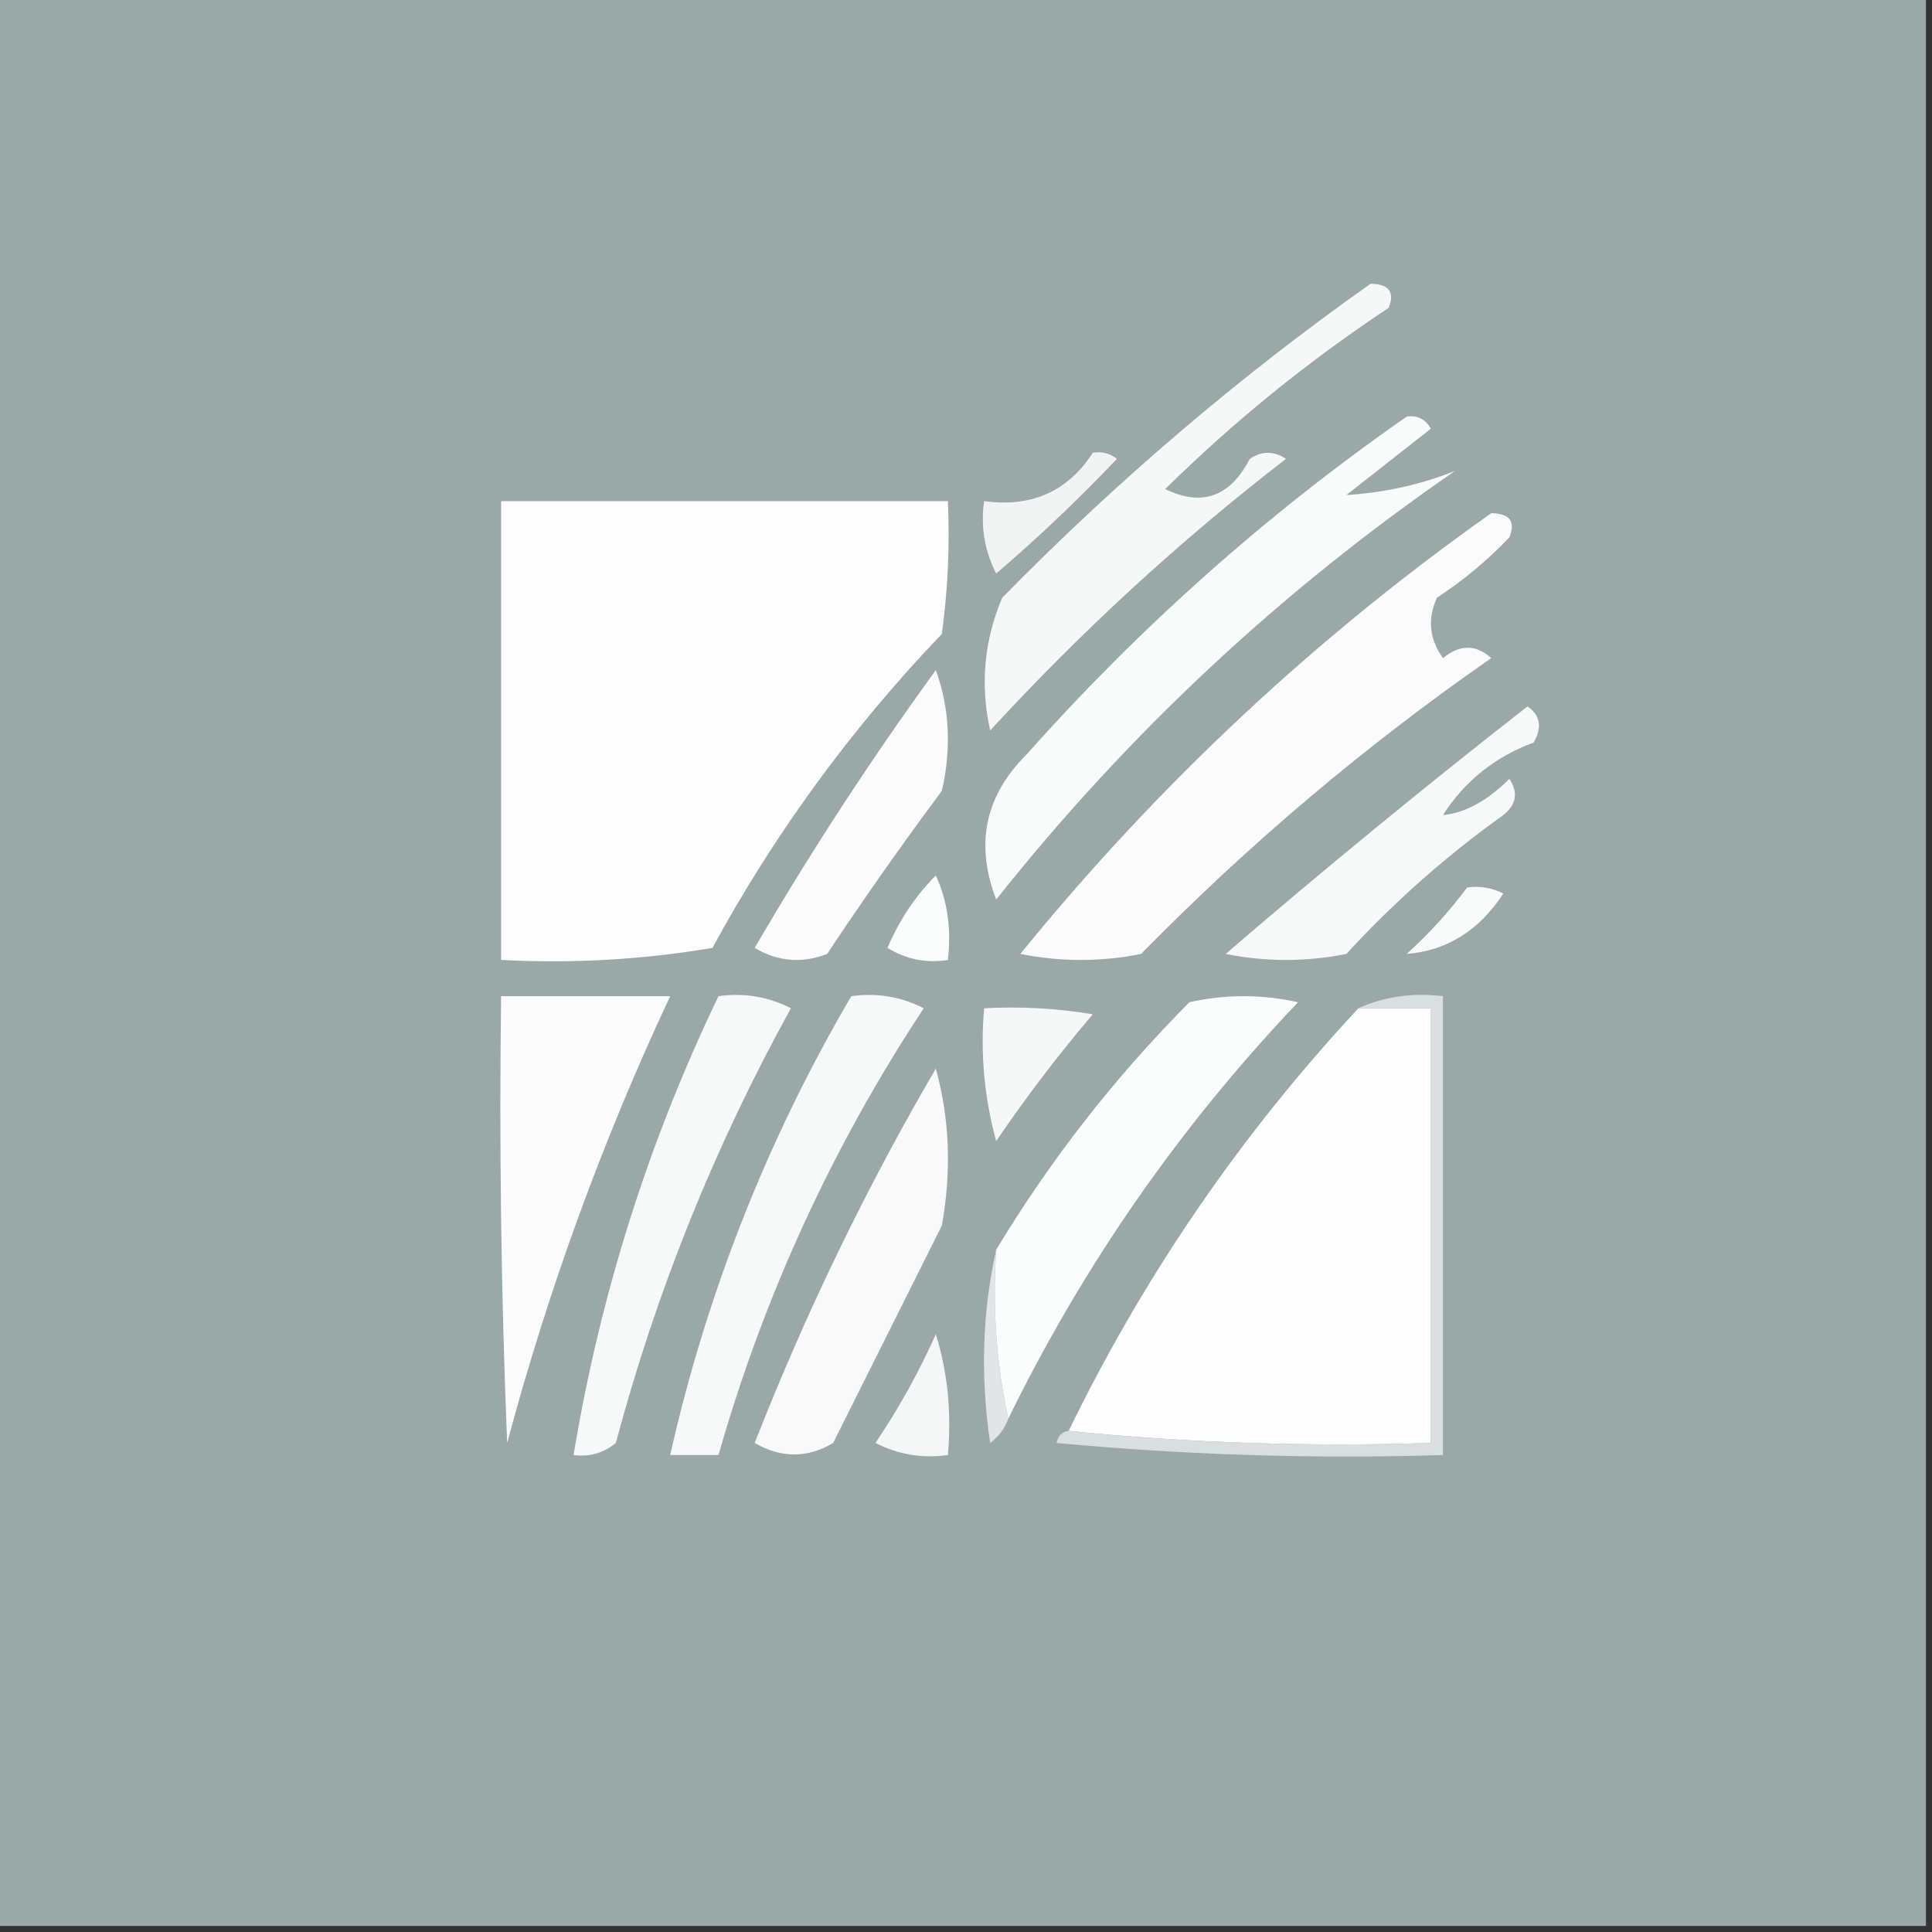 <?xml version="1.0" encoding="UTF-8"?>
<!DOCTYPE svg PUBLIC "-//W3C//DTD SVG 1.1//EN" "http://www.w3.org/Graphics/SVG/1.1/DTD/svg11.dtd">
<svg xmlns="http://www.w3.org/2000/svg" version="1.1" width="160px" height="160px" style="shape-rendering:geometricPrecision; text-rendering:geometricPrecision; image-rendering:optimizeQuality; fill-rule:evenodd; clip-rule:evenodd" xmlns:xlink="http://www.w3.org/1999/xlink">
<rect width="100%" height="100%" fill="#333333" stroke="none"/>
<g><path style="opacity:1" fill="#9aa8a8" d="M -0.5,-0.5 C 52.833,-0.5 106.167,-0.5 159.5,-0.5C 159.5,52.833 159.5,106.167 159.5,159.5C 106.167,159.5 52.833,159.5 -0.5,159.5C -0.5,106.167 -0.5,52.833 -0.5,-0.5 Z"/></g>
<g><path style="opacity:1" fill="#f6f7f7" d="M 113.5,23.5 C 115.028,23.517 115.528,24.184 115,25.5C 108.336,29.912 102.169,34.912 96.5,40.5C 99.538,41.983 101.872,41.15 103.5,38C 104.5,37.333 105.5,37.333 106.5,38C 97.733,44.763 89.567,52.263 82,60.5C 81.163,56.705 81.496,53.039 83,49.5C 92.476,39.844 102.643,31.177 113.5,23.5 Z"/></g>
<g><path style="opacity:1" fill="#f9fafa" d="M 116.5,34.5 C 117.376,34.369 118.043,34.703 118.5,35.5C 116.167,37.333 113.833,39.167 111.5,41C 114.66,40.798 117.66,40.132 120.5,39C 106.071,48.928 93.405,60.761 82.5,74.5C 80.737,69.913 81.57,65.913 85,62.5C 94.454,51.873 104.953,42.54 116.5,34.5 Z"/></g>
<g><path style="opacity:1" fill="#fdfdfd" d="M 41.5,41.5 C 53.833,41.5 66.167,41.5 78.5,41.5C 78.665,45.182 78.499,48.848 78,52.5C 70.507,60.325 64.174,68.992 59,78.5C 53.259,79.475 47.425,79.808 41.5,79.5C 41.5,66.833 41.5,54.167 41.5,41.5 Z"/></g>
<g><path style="opacity:1" fill="#f2f4f4" d="M 90.5,37.5 C 91.239,37.369 91.906,37.536 92.5,38C 89.318,41.349 85.985,44.516 82.5,47.5C 81.534,45.604 81.201,43.604 81.5,41.5C 85.416,42.039 88.416,40.706 90.5,37.5 Z"/></g>
<g><path style="opacity:1" fill="#fbfbfb" d="M 123.5,42.5 C 125.028,42.517 125.528,43.184 125,44.5C 123.185,46.405 121.185,48.072 119,49.5C 118.202,51.259 118.369,52.925 119.5,54.5C 120.891,53.355 122.224,53.355 123.5,54.5C 113.1,61.728 103.434,69.894 94.5,79C 91.167,79.667 87.833,79.667 84.5,79C 95.882,64.998 108.882,52.832 123.5,42.5 Z"/></g>
<g><path style="opacity:1" fill="#fbfbfb" d="M 77.5,55.5 C 78.641,58.64 78.808,61.973 78,65.5C 74.71,69.912 71.544,74.412 68.5,79C 66.421,79.808 64.421,79.641 62.5,78.5C 67.133,70.546 72.133,62.879 77.5,55.5 Z"/></g>
<g><path style="opacity:1" fill="#f7f8f8" d="M 126.5,58.5 C 127.573,59.251 127.74,60.251 127,61.5C 123.822,62.67 121.322,64.67 119.5,67.5C 121.331,67.326 123.165,66.326 125,64.5C 125.749,65.635 125.583,66.635 124.5,67.5C 119.791,70.863 115.458,74.697 111.5,79C 108.167,79.667 104.833,79.667 101.5,79C 109.732,71.924 118.065,65.091 126.5,58.5 Z"/></g>
<g><path style="opacity:1" fill="#fbfcfc" d="M 77.5,72.5 C 78.468,74.607 78.802,76.941 78.5,79.5C 76.712,79.785 75.045,79.452 73.5,78.5C 74.467,76.21 75.8,74.21 77.5,72.5 Z"/></g>
<g><path style="opacity:1" fill="#f9fafa" d="M 121.5,73.5 C 122.552,73.35 123.552,73.517 124.5,74C 122.487,77.069 119.82,78.735 116.5,79C 118.373,77.296 120.04,75.463 121.5,73.5 Z"/></g>
<g><path style="opacity:1" fill="#fcfcfc" d="M 41.5,82.5 C 46.167,82.5 50.833,82.5 55.5,82.5C 49.922,94.399 45.422,106.732 42,119.5C 41.5,107.171 41.334,94.838 41.5,82.5 Z"/></g>
<g><path style="opacity:1" fill="#f7f8f8" d="M 59.5,82.5 C 61.604,82.201 63.604,82.534 65.5,83.5C 59.196,94.912 54.363,106.912 51,119.5C 49.989,120.337 48.822,120.67 47.5,120.5C 49.693,107.254 53.693,94.587 59.5,82.5 Z"/></g>
<g><path style="opacity:1" fill="#f7f8f8" d="M 70.5,82.5 C 72.604,82.201 74.604,82.534 76.5,83.5C 68.949,94.937 63.282,107.27 59.5,120.5C 58.167,120.5 56.833,120.5 55.5,120.5C 58.537,107.057 63.537,94.39 70.5,82.5 Z"/></g>
<g><path style="opacity:1" fill="#f6f7f7" d="M 81.5,83.5 C 84.518,83.335 87.518,83.502 90.5,84C 87.641,87.358 84.975,90.858 82.5,94.5C 81.511,90.893 81.177,87.226 81.5,83.5 Z"/></g>
<g><path style="opacity:1" fill="#fbfcfc" d="M 83.5,117.5 C 82.514,113.03 82.18,108.363 82.5,103.5C 86.979,96.063 92.313,89.23 98.5,83C 101.5,82.333 104.5,82.333 107.5,83C 97.721,93.276 89.721,104.776 83.5,117.5 Z"/></g>
<g><path style="opacity:1" fill="#fefefe" d="M 112.5,83.5 C 114.5,83.5 116.5,83.5 118.5,83.5C 118.5,95.5 118.5,107.5 118.5,119.5C 108.319,119.827 98.319,119.494 88.5,118.5C 94.774,105.609 102.774,93.942 112.5,83.5 Z"/></g>
<g><path style="opacity:1" fill="#f9f9f9" d="M 77.5,88.5 C 78.647,92.646 78.814,96.98 78,101.5C 75,107.5 72,113.5 69,119.5C 66.862,120.769 64.695,120.769 62.5,119.5C 66.726,108.716 71.726,98.383 77.5,88.5 Z"/></g>
<g><path style="opacity:1" fill="#e1e5e5" d="M 82.5,103.5 C 82.18,108.363 82.514,113.03 83.5,117.5C 83.217,118.289 82.717,118.956 82,119.5C 81.183,113.984 81.349,108.65 82.5,103.5 Z"/></g>
<g><path style="opacity:1" fill="#f5f6f6" d="M 77.5,110.5 C 78.479,113.625 78.813,116.958 78.5,120.5C 76.396,120.799 74.396,120.466 72.5,119.5C 74.433,116.634 76.099,113.634 77.5,110.5 Z"/></g>
<g><path style="opacity:1" fill="#d9dede" d="M 112.5,83.5 C 114.607,82.532 116.941,82.198 119.5,82.5C 119.5,95.167 119.5,107.833 119.5,120.5C 108.813,120.832 98.146,120.499 87.5,119.5C 87.624,118.893 87.957,118.56 88.5,118.5C 98.319,119.494 108.319,119.827 118.5,119.5C 118.5,107.5 118.5,95.5 118.5,83.5C 116.5,83.5 114.5,83.5 112.5,83.5 Z"/></g>
</svg>
